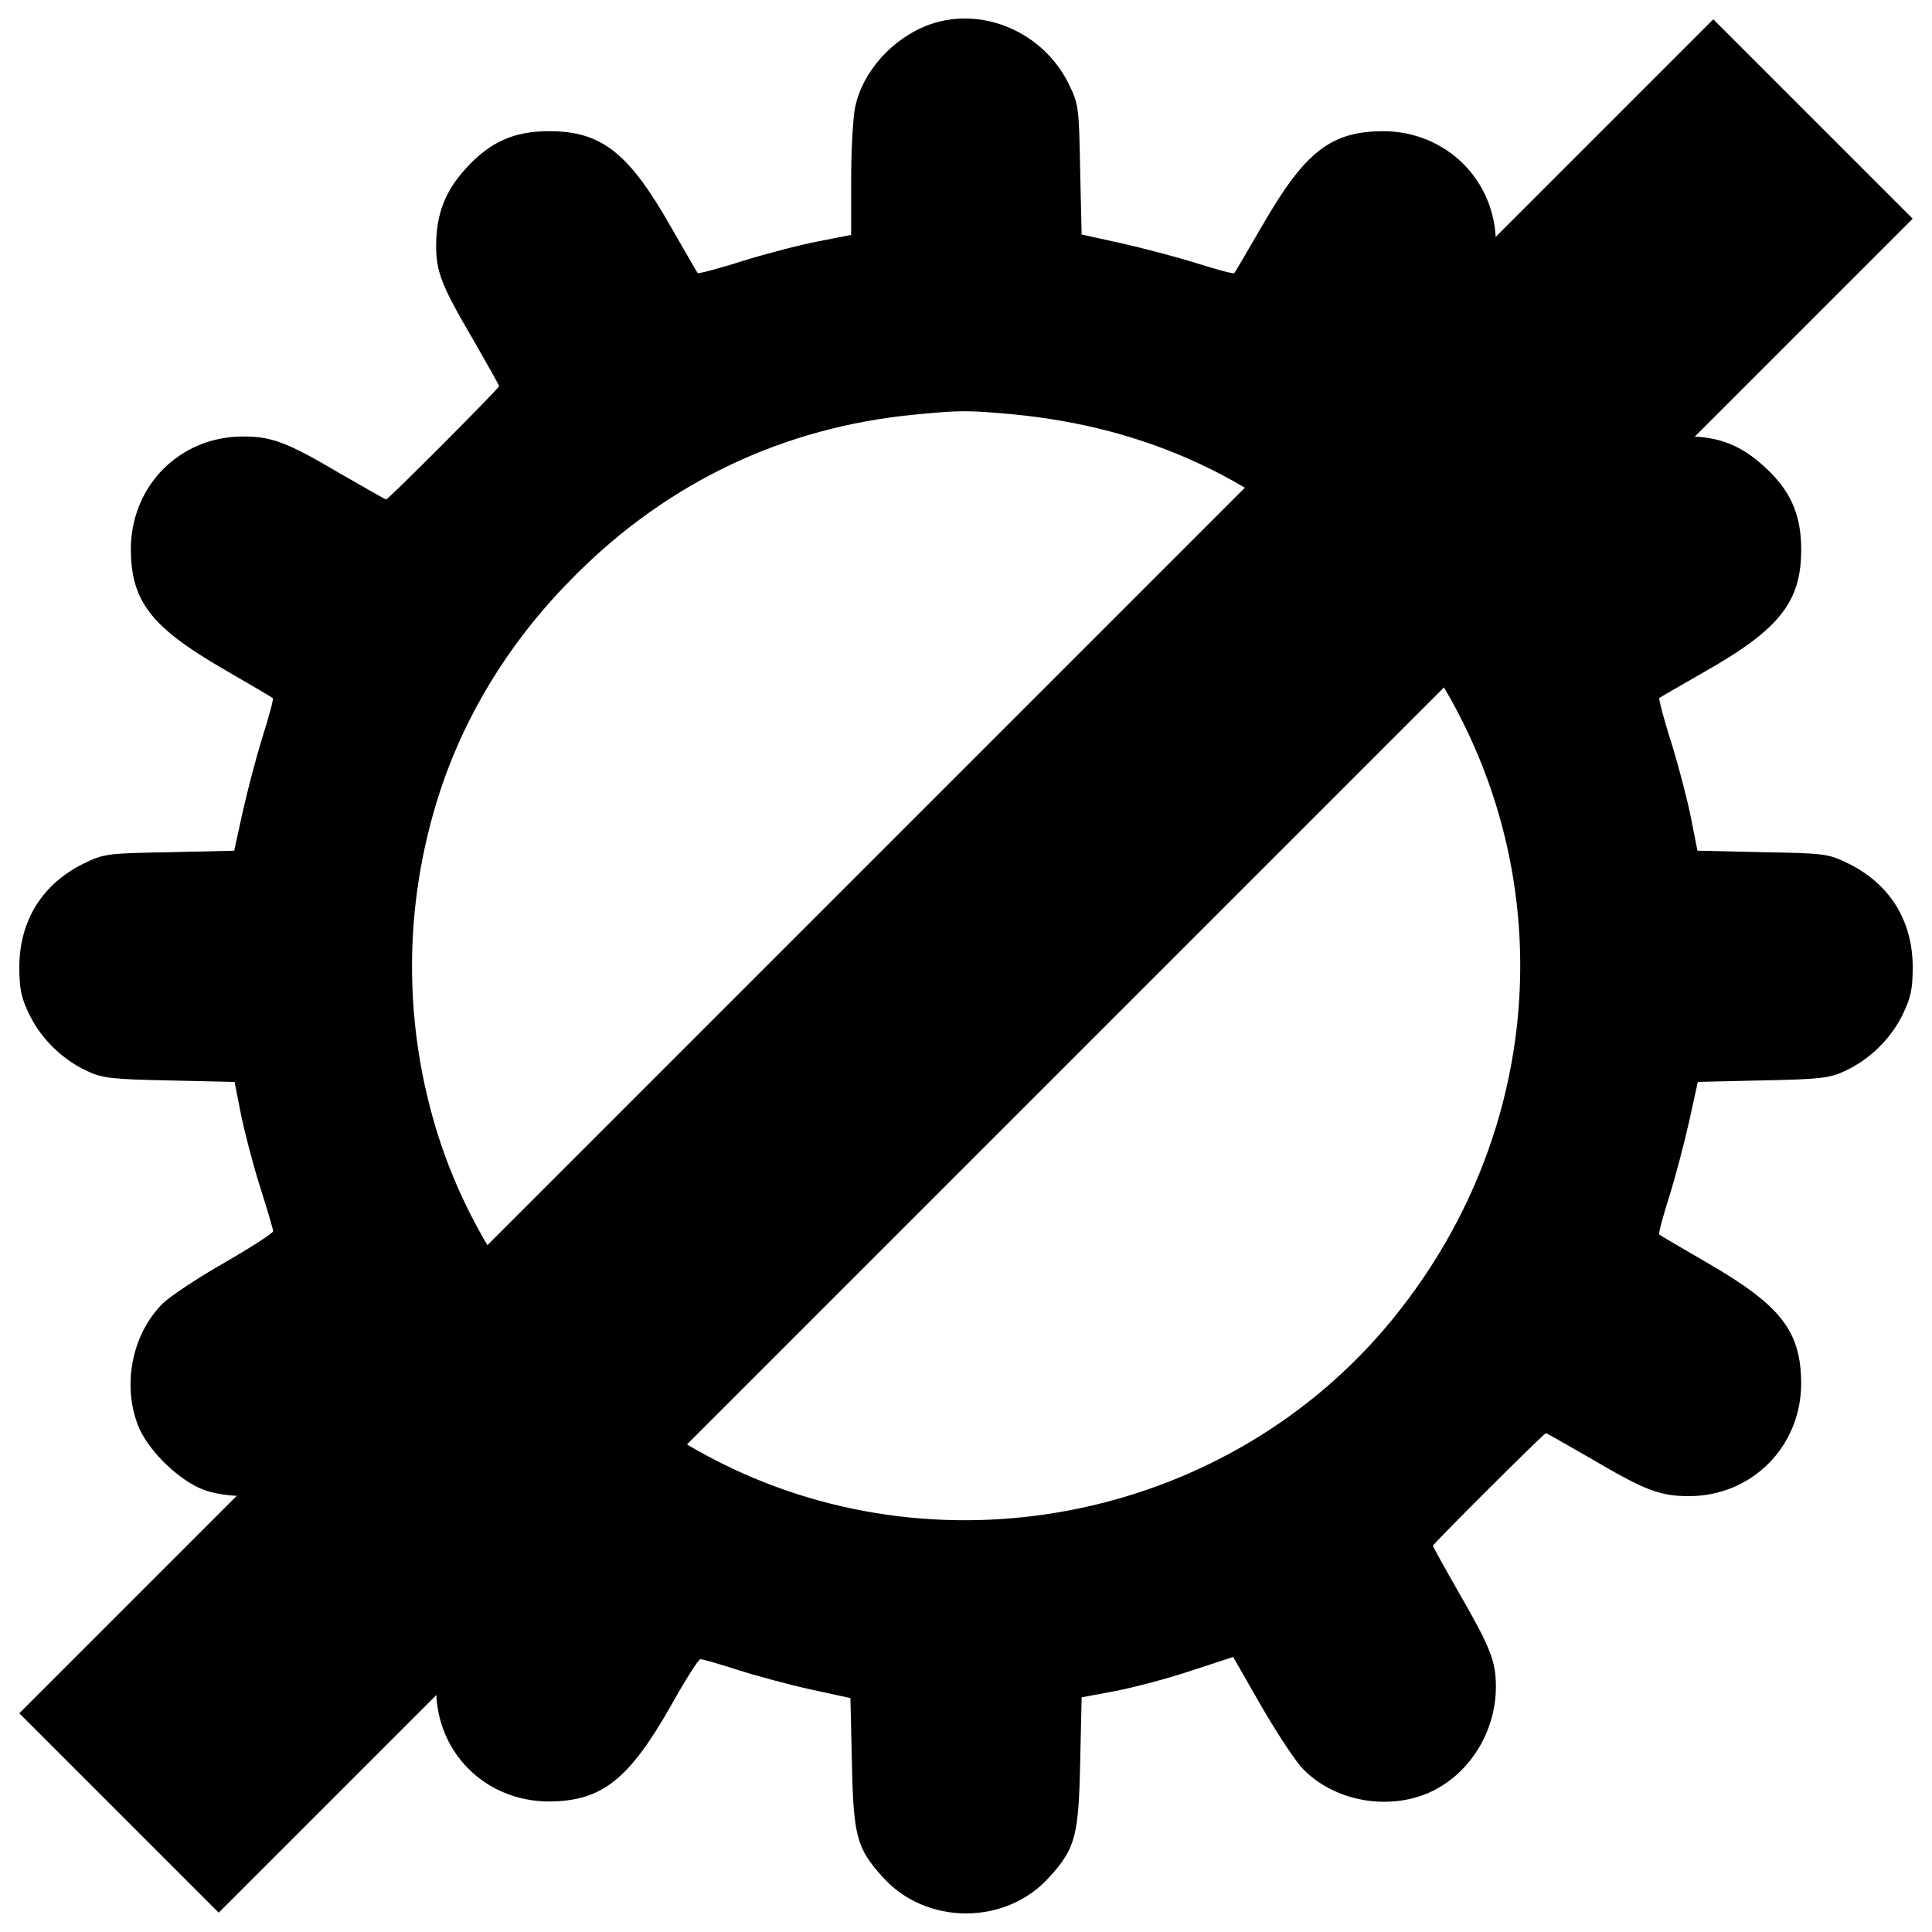 <?xml version="1.0" encoding="utf-8"?>
<!-- Svg Vector Icons : http://www.onlinewebfonts.com/icon -->
<!DOCTYPE svg PUBLIC "-//W3C//DTD SVG 1.1//EN" "http://www.w3.org/Graphics/SVG/1.1/DTD/svg11.dtd">
<svg version="1.1" xmlns="http://www.w3.org/2000/svg" xmlns:xlink="http://www.w3.org/1999/xlink" x="0px" y="0px" viewBox="0 0 1000 1000" enable-background="new 0 0 1000 1000" xml:space="preserve">
<g>
    <g transform="translate(0,512) scale(0.1,-0.1)">
        <path d="M4812.1,4993.3c-189.9-69-345.2-239.7-385.5-425.8c-11.5-53.7-21.1-224.4-21.1-381.6V3904l-166.9-32.6c-92.1-17.3-268.5-63.3-393.2-101.6c-124.7-40.3-230.1-67.1-234-63.3c-3.8,3.8-65.2,111.2-138.1,237.8c-218.6,385.5-360.5,496.7-631,496.7c-182.2,0-306.9-55.6-431.5-193.7c-107.4-117-153.4-237.8-153.4-400.8c0-132.3,28.8-207.1,189.9-481.4c74.8-130.4,136.2-239.7,136.2-243.5c0-11.5-573.4-586.9-584.9-586.9c-3.8,0-111.2,61.4-237.8,134.2c-276.2,163-354.8,191.8-502.5,191.8c-327.9,0-581.1-255.1-581.1-584.9c1.9-270.4,105.5-402.7,487.1-623.3c132.3-76.7,243.6-141.9,247.4-145.7c5.8-3.8-19.2-94-51.8-197.5c-32.6-103.6-78.6-280-103.6-391.2l-44.1-201.4l-335.6-7.7c-322.2-5.7-339.5-7.7-444.9-59.4C218.9,544,101.9,356,100,118.2c0-118.9,9.6-163,53.7-253.2C215.1-259.6,326.3-367,452.9-424.5c76.7-36.4,132.3-42.2,425.8-47.9l335.6-7.7l32.6-166.8c19.2-94,63.3-262.7,99.7-377.8c36.4-115.1,67.1-216.7,67.1-228.2c0-9.6-113.1-82.5-249.3-161.1c-138.1-78.6-281.9-174.5-320.3-211c-164.9-163-214.8-435.3-122.7-650.1c57.5-126.6,216.7-276.2,339.5-318.4c111.2-38.3,283.8-40.3,383.6-3.8c42.2,13.4,180.3,88.2,308.8,163c130.4,74.8,239.7,136.2,245.5,136.2c11.5,0,584.9-573.4,584.9-584.9c0-3.8-61.4-111.2-134.2-237.8c-163-276.2-191.8-354.8-191.8-502.5c0-328,255.1-581.1,584.9-581.1c272.3,1.9,412.3,111.3,632.9,500.6c72.9,130.4,140,235.9,149.6,235.9c11.5,0,97.8-24.9,193.7-55.6c95.9-30.7,266.6-76.7,379.7-101.6l203.3-44.1l7.7-335.6c7.7-377.8,24.9-443,159.2-590.7c224.4-251.2,638.6-251.2,863,0c134.2,147.7,151.5,212.9,159.2,592.6l7.7,337.5l174.5,32.6c97.8,19.2,274.2,65.2,393.2,105.5l216.7,70.9l145.8-255.1c82.5-141.9,178.4-287.7,216.7-326c161.1-164.9,433.4-214.8,648.2-122.7c209.1,92.1,349,312.6,349,550.4c0,132.3-28.8,203.3-189.9,483.3c-74.8,130.4-136.2,241.7-136.2,245.5c0,9.6,575.3,583,584.9,583c3.8,0,111.2-61.4,237.8-134.2c276.2-163,354.8-191.8,502.5-191.8c326,0,581.1,257,581.1,584.9c-1.9,270.4-105.5,402.7-487.1,623.3c-132.3,76.7-243.6,141.9-247.4,145.8c-5.8,3.8,19.2,94,51.8,197.5c32.6,103.6,78.6,280,103.6,391.2l44.1,201.4l335.6,7.7c291.5,5.8,347.1,11.5,423.8,47.9c126.6,57.5,237.8,164.9,299.2,289.6c44.1,90.1,53.7,134.2,53.7,253.2c-1.9,237.8-118.9,425.8-331.8,531.2c-105.5,51.8-122.7,53.7-446.8,59.4l-335.6,7.7l-32.6,164.9c-17.3,90.1-63.3,266.6-101.6,391.2c-40.3,124.7-67.1,230.1-63.3,234c3.8,3.8,111.3,65.2,237.8,138.1c385.5,218.6,496.7,360.5,496.7,630.9c0,180.3-55.6,306.8-191.8,429.6c-118.9,109.3-235.9,155.3-393.2,155.3c-141.9,0-209-26.8-492.9-189.9c-130.4-74.8-241.7-136.2-245.5-136.2c-9.6,0-583,575.3-583,584.9c0,3.8,61.4,111.2,134.2,237.8c163,276.2,191.8,354.8,191.8,502.5c0,326-257,581.1-584.9,581.1c-270.4-1.9-402.7-105.5-623.3-487.1c-76.7-132.3-141.9-243.6-145.8-247.4c-3.8-5.8-94,19.2-197.5,51.8c-103.6,32.6-280,78.6-391.2,103.6l-201.4,44.1l-7.7,335.6c-5.8,322.2-7.7,339.5-59.5,444.9C5398.9,4954.9,5084.4,5089.2,4812.1,4993.3z M5239.7,2975.8c705.7-67.1,1290.7-341.4,1783.6-834.2C8078.1,1086.7,8154.8-553,7203.6-1713.3c-832.3-1016.4-2295.6-1329-3473.2-738.4c-686.6,343.3-1221.6,958.9-1455.6,1672.3c-189.9,584.9-189.9,1212.1,1.9,1800.8c136.2,414.2,374,795.9,700,1120c483.3,485.2,1081.6,767.1,1754.8,832.3C4969.3,2996.9,5007.7,2996.9,5239.7,2975.8z"/>
    </g>
    <g>
        <path d="M10,886.8L886.8,10L990,113.2L113.2,990L10,886.8z"/>
    </g>
</g>
</svg>
